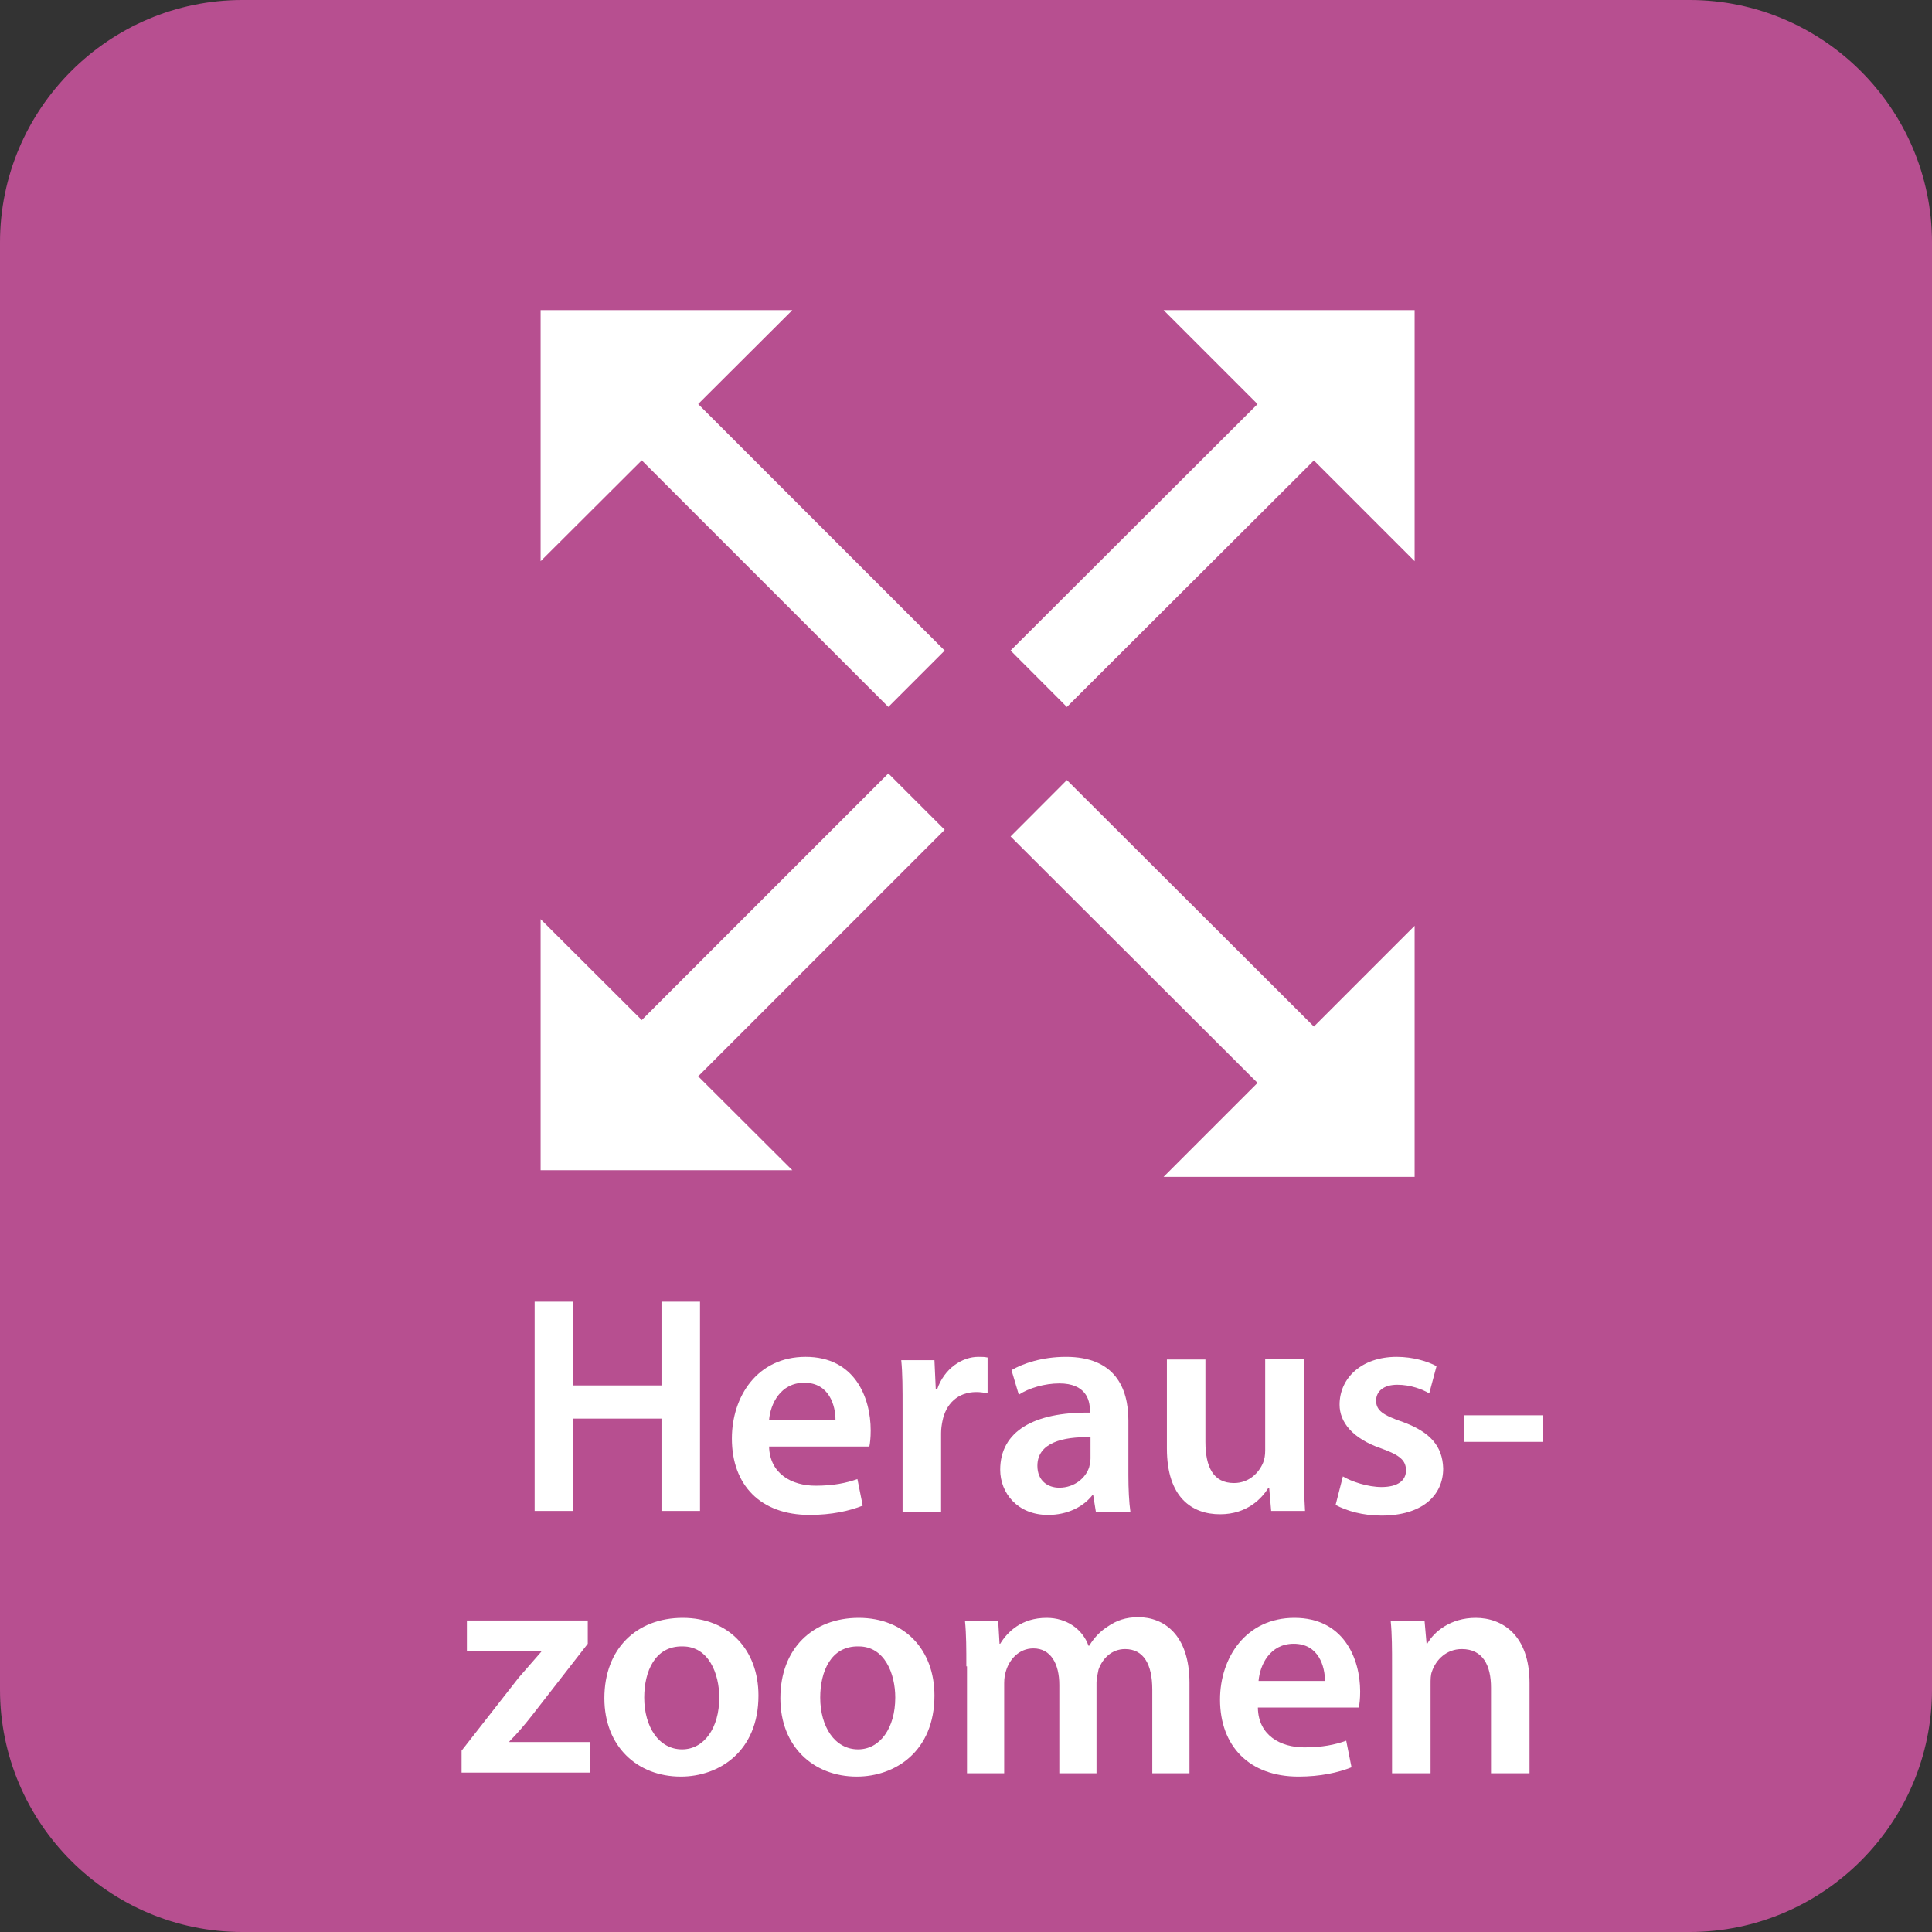 <?xml version="1.0" encoding="utf-8"?>
<!-- Generator: Adobe Illustrator 16.0.3, SVG Export Plug-In . SVG Version: 6.00 Build 0)  -->
<!DOCTYPE svg PUBLIC "-//W3C//DTD SVG 1.1//EN" "http://www.w3.org/Graphics/SVG/1.1/DTD/svg11.dtd">
<svg version="1.1" xmlns:x="http://ns.adobe.com/Extensibility/1.0/" xmlns:i="http://ns.adobe.com/AdobeIllustrator/10.0/" xmlns:graph="http://ns.adobe.com/Graphs/1.0/"
	 xmlns="http://www.w3.org/2000/svg" xmlns:xlink="http://www.w3.org/1999/xlink" x="0px" y="0px" width="290.9px" height="290.9px"
	 viewBox="0 0 290.9 290.9" style="enable-background:new 0 0 290.9 290.9;" xml:space="preserve">
<rect x="0" y="0" width="290.9" height="290.9" fill="#333333" stroke="none"/>
<style type="text/css">
<![CDATA[
	.st0{display:none;fill:#FFFFFF;}
	.st1{fill:#B74F90;}
	.st2{display:none;fill:none;stroke:#FFFFFF;stroke-width:6;stroke-miterlimit:10;}
	.st3{opacity:0.35;fill:#FFFFFF;}
	.st4{display:none;fill:none;stroke:#FFFFFF;stroke-width:9;stroke-linecap:round;stroke-miterlimit:10;}
	.st5{display:none;fill:none;stroke:#FFFFFF;stroke-width:13;stroke-linecap:round;stroke-miterlimit:10;}
	.st6{display:none;fill:none;}
	.st7{fill:#FFFFFF;}
	.st8{fill:none;}
	.st9{display:none;}
	.st10{display:inline;opacity:0.35;fill:#FFFFFF;}
	.st11{fill:none;stroke:#FFFFFF;stroke-width:12;stroke-miterlimit:10;}
]]>
</style>
<g id="Ebene_1">
	<path class="st1" d="M254.4,290.9H36.5C16.4,290.9,0,274.5,0,254.4V36.5C0,16.4,16.4,0,36.5,0h217.9c20.1,0,36.5,16.4,36.5,36.5
		v217.9C290.9,274.5,274.5,290.9,254.4,290.9z"/>
	<g>
		<path class="st7" d="M69.5,263.6l8.6-11c1.2-1.4,2.2-2.5,3.4-3.9v-0.1H70.3v-4.6h18.2v3.5l-8.4,10.8c-1.1,1.4-2.2,2.7-3.4,3.9v0.1
			h12.1v4.6H69.5V263.6z"/>
		<path class="st7" d="M114.2,255.3c0,8.4-5.9,12.2-11.7,12.2C96,267.5,91,263,91,255.7c0-7.5,4.9-12.1,11.8-12.1
			C109.7,243.6,114.2,248.4,114.2,255.3z M97,255.6c0,4.4,2.2,7.8,5.7,7.8c3.3,0,5.6-3.2,5.6-7.8c0-3.6-1.6-7.7-5.5-7.7
			C98.6,247.8,97,251.7,97,255.6z"/>
		<path class="st7" d="M140.7,255.3c0,8.4-5.9,12.2-11.7,12.2c-6.5,0-11.5-4.5-11.5-11.8c0-7.5,4.9-12.1,11.8-12.1
			C136.2,243.6,140.7,248.4,140.7,255.3z M123.5,255.6c0,4.4,2.2,7.8,5.7,7.8c3.3,0,5.6-3.2,5.6-7.8c0-3.6-1.6-7.7-5.5-7.7
			C125.1,247.8,123.5,251.7,123.5,255.6z"/>
		<path class="st7" d="M145.5,250.9c0-2.6,0-4.8-0.2-6.8h5l0.2,3.4h0.1c1.1-1.8,3.2-3.9,7-3.9c3,0,5.4,1.7,6.3,4.2h0.1
			c0.8-1.3,1.7-2.2,2.8-2.9c1.3-0.9,2.7-1.4,4.6-1.4c3.8,0,7.7,2.6,7.7,9.9V267h-5.6v-12.6c0-3.8-1.3-6.1-4.1-6.1
			c-2,0-3.4,1.4-4,3.1c-0.1,0.6-0.3,1.3-0.3,1.9V267h-5.6v-13.3c0-3.2-1.3-5.5-3.9-5.5c-2.2,0-3.6,1.7-4.1,3.3
			c-0.2,0.6-0.3,1.2-0.3,1.9V267h-5.6V250.9z"/>
		<path class="st7" d="M189.4,257.2c0.1,4.1,3.4,5.9,7,5.9c2.7,0,4.6-0.4,6.3-1l0.8,4c-2,0.8-4.7,1.4-8,1.4
			c-7.4,0-11.8-4.6-11.8-11.6c0-6.3,3.9-12.3,11.2-12.3c7.4,0,9.9,6.1,9.9,11.1c0,1.1-0.1,1.9-0.2,2.4H189.4z M199.5,253.1
			c0-2.1-0.9-5.6-4.7-5.6c-3.6,0-5.1,3.2-5.3,5.6H199.5z"/>
		<path class="st7" d="M209.6,250.9c0-2.6,0-4.8-0.2-6.8h5.1l0.3,3.4h0.1c1-1.8,3.5-3.9,7.3-3.9c4,0,8.1,2.6,8.1,9.8V267h-5.8v-12.9
			c0-3.3-1.2-5.8-4.4-5.8c-2.3,0-3.9,1.6-4.5,3.4c-0.2,0.5-0.2,1.2-0.2,1.9V267h-5.8V250.9z"/>
	</g>
	<path class="st0" d="M166.2,143.4c0.7-2.4,6.6-0.9,12.9-3.5c1.8-0.7,0.2,0.5,9.7-8.9c9.4-13.6,18.7-41,21.4-40.9
		c6.6,0.1,8.7,41.8,1.4,46.5c-1.9,1.2-8.1,5.8-12.8,8.7c-3.9,2.4-4.3,2.8-6.2,3.5c-5.9,2.2-17.3,6.1-23,2.9
		C167.3,150.4,165.7,145.1,166.2,143.4z"/>
	<g>
		<path class="st7" d="M86.3,196v12.6h13.3V196h5.8v31.5h-5.8v-13.9H86.3v13.9h-5.8V196H86.3z"/>
		<path class="st7" d="M115.8,217.8c0.1,4.1,3.4,5.9,7,5.9c2.7,0,4.6-0.4,6.3-1l0.8,4c-2,0.8-4.7,1.4-8,1.4
			c-7.4,0-11.7-4.5-11.7-11.5c0-6.3,3.8-12.3,11.1-12.3c7.4,0,9.8,6.1,9.8,11.1c0,1.1-0.1,1.9-0.2,2.4H115.8z M125.8,213.8
			c0-2.1-0.9-5.6-4.7-5.6c-3.6,0-5.1,3.2-5.3,5.6H125.8z"/>
		<path class="st7" d="M135.9,212.1c0-3.1,0-5.3-0.2-7.3h5l0.2,4.4h0.2c1.1-3.2,3.8-4.9,6.2-4.9c0.6,0,0.9,0,1.4,0.1v5.4
			c-0.5-0.1-1-0.2-1.7-0.2c-2.8,0-4.6,1.8-5.1,4.4c-0.1,0.5-0.2,1.1-0.2,1.8v11.8h-5.8V212.1z"/>
		<path class="st7" d="M165,227.6l-0.4-2.5h-0.1c-1.4,1.8-3.8,3-6.7,3c-4.6,0-7.2-3.3-7.2-6.8c0-5.8,5.1-8.7,13.5-8.6v-0.4
			c0-1.5-0.6-4-4.6-4c-2.2,0-4.6,0.7-6.1,1.7l-1.1-3.7c1.7-1,4.6-2,8.2-2c7.3,0,9.4,4.6,9.4,9.6v8.2c0,2.1,0.1,4.1,0.3,5.5H165z
			 M164.2,216.4c-4.1-0.1-8,0.8-8,4.3c0,2.2,1.5,3.3,3.3,3.3c2.3,0,4-1.5,4.5-3.1c0.1-0.4,0.2-0.9,0.2-1.3V216.4z"/>
		<path class="st7" d="M196.3,220.7c0,2.7,0.1,5,0.2,6.8h-5.1l-0.3-3.5h-0.1c-1,1.6-3.2,4-7.3,4c-4.2,0-8-2.5-8-9.9v-13.4h5.8v12.4
			c0,3.8,1.2,6.2,4.3,6.2c2.3,0,3.8-1.6,4.4-3.1c0.2-0.5,0.3-1.1,0.3-1.8v-13.8h5.8V220.7z"/>
		<path class="st7" d="M202.2,222.3c1.3,0.8,3.8,1.6,5.8,1.6c2.5,0,3.7-1,3.7-2.5c0-1.5-0.9-2.3-3.7-3.3c-4.4-1.5-6.3-4-6.3-6.6
			c0-4,3.3-7.2,8.6-7.2c2.5,0,4.7,0.7,6,1.4l-1.1,4.1c-1-0.6-2.8-1.3-4.8-1.3c-2.1,0-3.2,1-3.2,2.4c0,1.5,1.1,2.2,4,3.2
			c4.1,1.5,6,3.6,6.1,7c0,4.1-3.2,7.1-9.3,7.1c-2.8,0-5.2-0.7-6.9-1.6L202.2,222.3z"/>
		<path class="st7" d="M232.3,213.1v4h-11.9v-4H232.3z"/>
	</g>
	<g class="st9">
		<path class="st10" d="M104,102.8c0.3-0.8,0.4-1.7,0.9-2.3c15.6-16,31.1-32,46.7-47.9c1.5-1.5,3.1-3,4.1-4
			c17.6,17.8,35,35.4,51.6,52.2c-0.9,2.6-2.7,5.2-2.7,7.8c-0.2,23-0.1,45.9-0.1,68.9c0,2.3,0,4.7,0,7.4c-9.7,0-18.8,0-28.7,0
			c0-14.2,0-28.3,0-43c-12.8,0-24.8,0-37.7,0c0,14.2,0,28.4,0,43c-9.9,0-18.9,0-28.6,0c-0.1-2.3-0.3-4.6-0.3-6.9
			c0-23.4-0.1-46.8,0-70.2c0-4-0.7-6.5-5.3-5.2C103.9,102.6,104,102.8,104,102.8z"/>
		<path class="st3" d="M144,147.2c8.7,0,17.1,0,26.1,0c0,12.1,0,24,0,36.6c-8.4,0-17,0-26.1,0C144,172.1,144,160.1,144,147.2z"/>
	</g>
	<line class="st5" x1="84.9" y1="120.2" x2="157.7" y2="48.4"/>
	<line class="st5" x1="228.7" y1="120.2" x2="157.7" y2="48.4"/>
	<polyline class="st4" points="106.3,103.9 106.3,187.4 207.3,187.4 207.3,101.4 	"/>
	<line class="st6" x1="140.6" y1="189.1" x2="139.6" y2="271.3"/>
	<line class="st6" x1="139.3" y1="187.4" x2="140.1" y2="187.4"/>
	<polyline class="st6" points="140.1,184.8 140.1,144.4 140.1,143.4 	"/>
	<line class="st2" x1="141.1" y1="188.9" x2="141.1" y2="141.4"/>
	<line class="st2" x1="173.1" y1="188.9" x2="173.1" y2="141.4"/>
	<line class="st2" x1="143.2" y1="144.4" x2="173.3" y2="144.4"/>
	<polyline class="st6" points="175.4,102.8 175.4,62.3 175.4,61.3 	"/>
	<line class="st2" x1="204.1" y1="101.4" x2="204.1" y2="53.9"/>
	<line class="st2" x1="188.4" y1="80.4" x2="188.4" y2="53.9"/>
	<line class="st2" x1="187.9" y1="56.9" x2="205.2" y2="56.9"/>
	<g>
		<path class="st8" d="M155.2,108.7"/>
	</g>
	<polyline class="st7" points="213,139.4 213,177.2 175.2,177.2 	"/>
	<line class="st11" x1="204.5" y1="169.7" x2="156.4" y2="121.7"/>
	<polyline class="st7" points="81.4,138.4 81.4,176.2 119.3,176.2 	"/>
	<line class="st11" x1="90" y1="168.7" x2="138" y2="120.7"/>
	<polyline class="st7" points="81.4,84.5 81.4,46.7 119.3,46.7 	"/>
	<line class="st11" x1="90" y1="54.2" x2="138" y2="102.2"/>
	<polyline class="st7" points="213,84.5 213,46.7 175.2,46.7 	"/>
	<line class="st11" x1="204.5" y1="54.2" x2="156.4" y2="102.2"/>
</g>
<g id="Ebene_2">
</g>
<g id="Ebene_3">
</g>
</svg>
